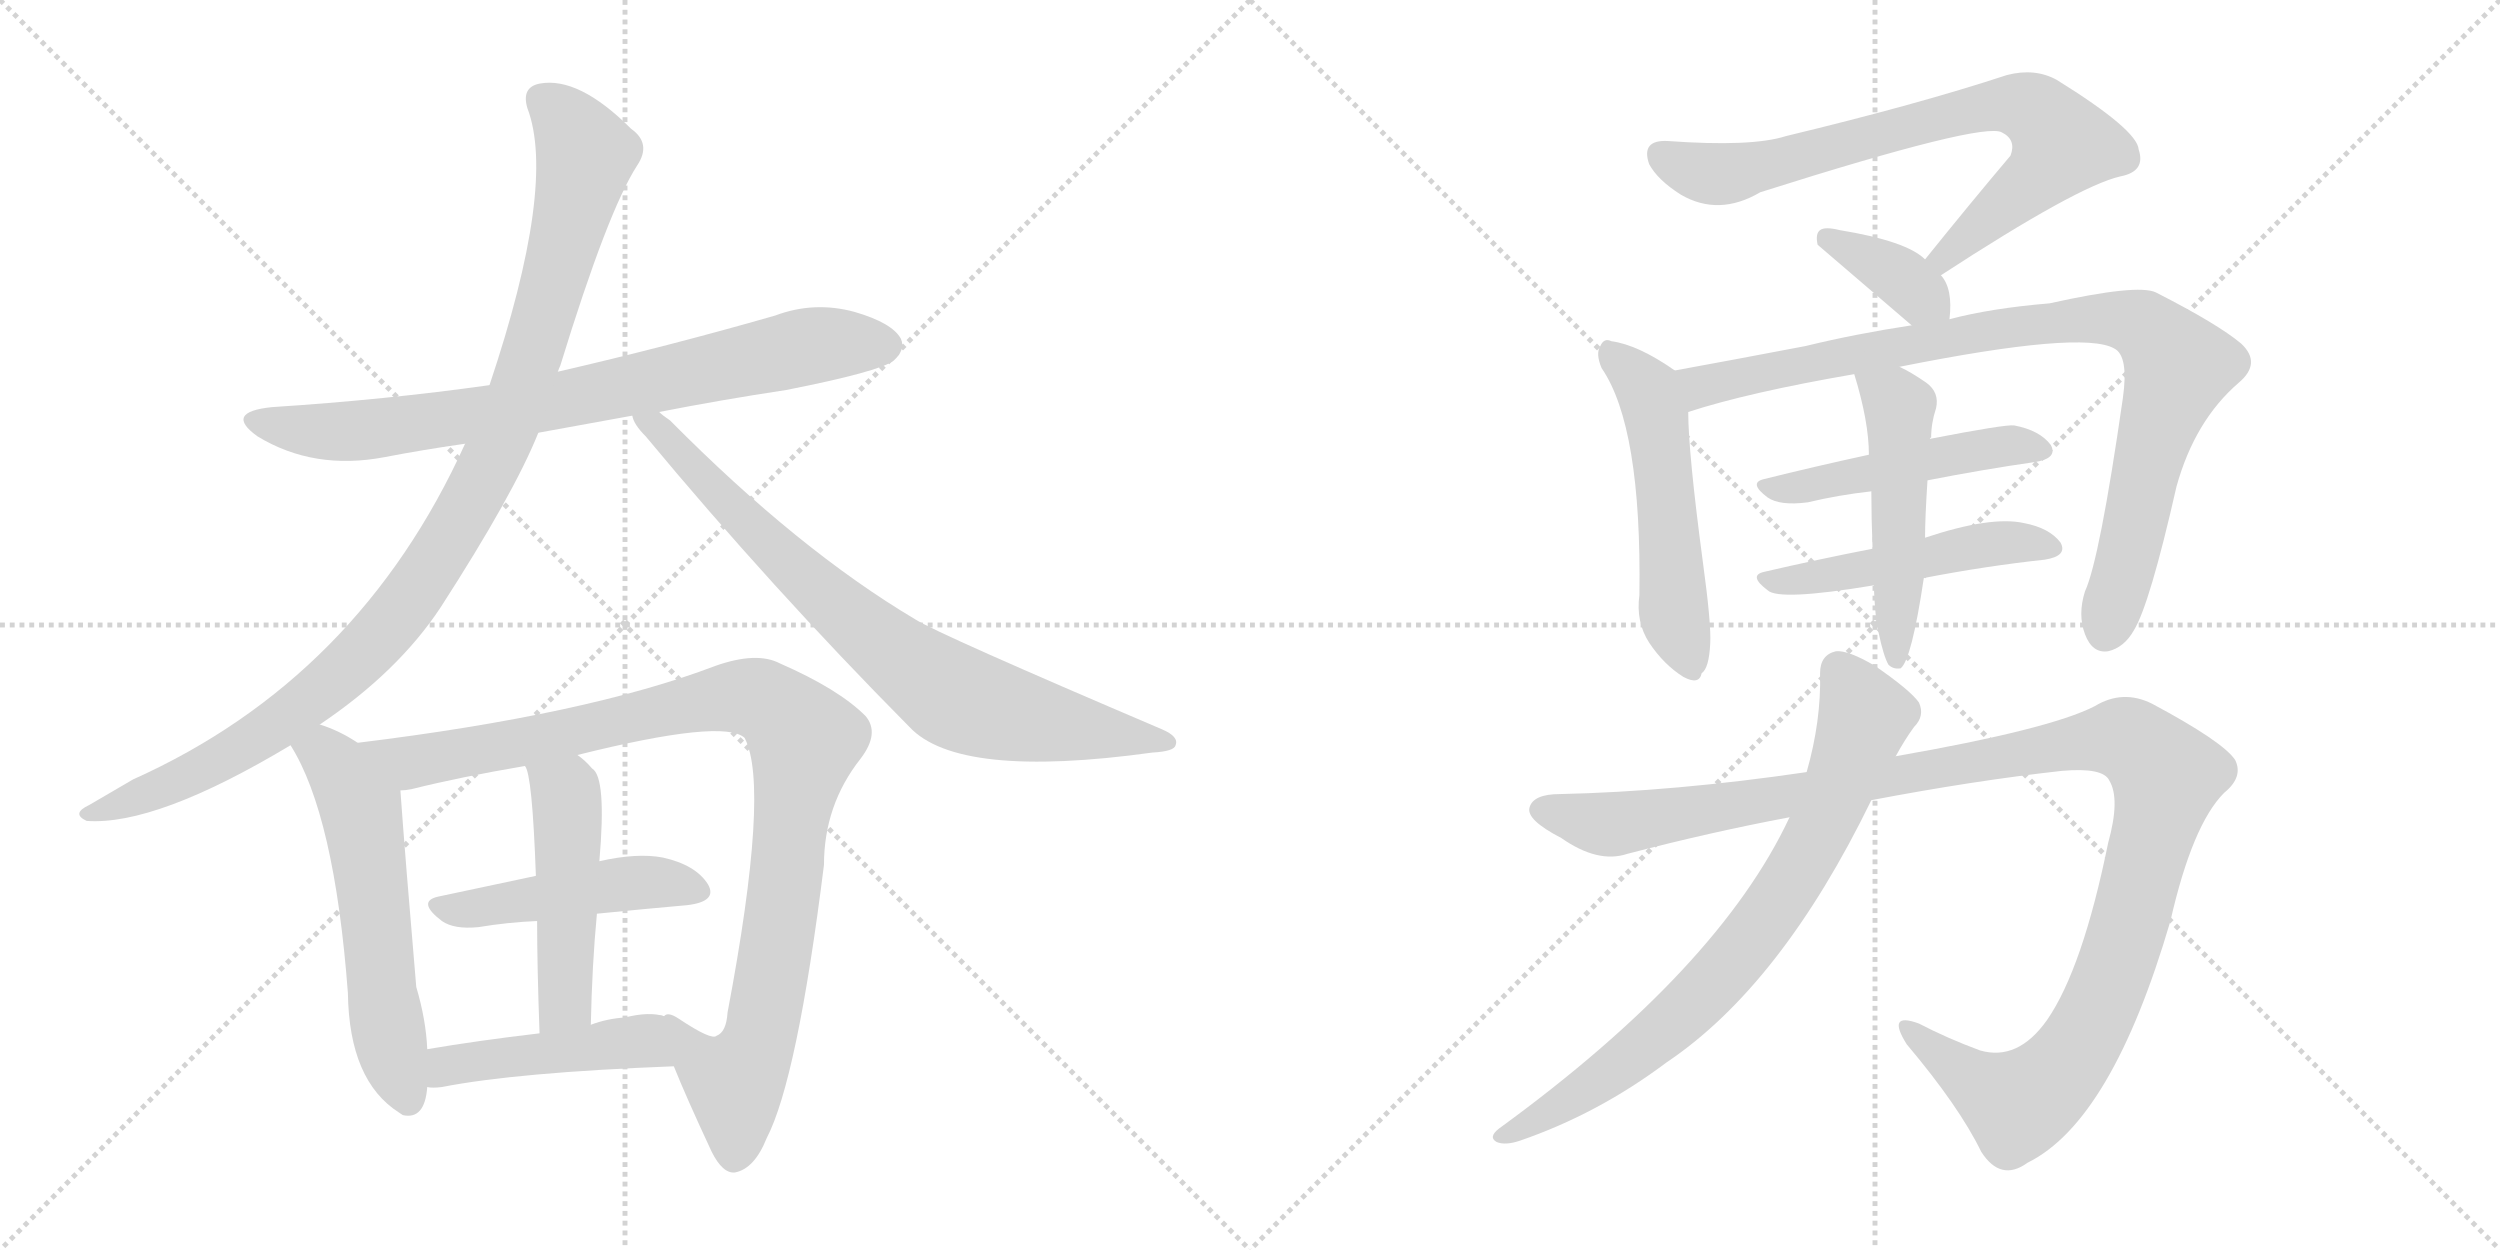 <svg version="1.1" viewBox="0 0 2048 1024" xmlns="http://www.w3.org/2000/svg">
  <g stroke="lightgray" stroke-dasharray="1,1" stroke-width="1" transform="scale(4, 4)">
    <line x1="0" y1="0" x2="256" y2="256"></line>
    <line x1="256" y1="0" x2="0" y2="256"></line>
    <line x1="128" y1="0" x2="128" y2="256"></line>
    <line x1="0" y1="128" x2="256" y2="128"></line>
    <line x1="256" y1="0" x2="512" y2="256"></line>
    <line x1="512" y1="0" x2="256" y2="256"></line>
    <line x1="384" y1="0" x2="384" y2="256"></line>
    <line x1="256" y1="128" x2="512" y2="128"></line>
  </g>
<g transform="scale(1, -1) translate(0, -850)">
   <style type="text/css">
    @keyframes keyframes0 {
      from {
       stroke: black;
       stroke-dashoffset: 774;
       stroke-width: 128;
       }
       72% {
       animation-timing-function: step-end;
       stroke: black;
       stroke-dashoffset: 0;
       stroke-width: 128;
       }
       to {
       stroke: black;
       stroke-width: 1024;
       }
       }
       #make-me-a-hanzi-animation-0 {
         animation: keyframes0 0.88s both;
         animation-delay: 0s;
         animation-timing-function: linear;
       }
    @keyframes keyframes1 {
      from {
       stroke: black;
       stroke-dashoffset: 1027;
       stroke-width: 128;
       }
       77% {
       animation-timing-function: step-end;
       stroke: black;
       stroke-dashoffset: 0;
       stroke-width: 128;
       }
       to {
       stroke: black;
       stroke-width: 1024;
       }
       }
       #make-me-a-hanzi-animation-1 {
         animation: keyframes1 1.086s both;
         animation-delay: 0.88s;
         animation-timing-function: linear;
       }
    @keyframes keyframes2 {
      from {
       stroke: black;
       stroke-dashoffset: 781;
       stroke-width: 128;
       }
       72% {
       animation-timing-function: step-end;
       stroke: black;
       stroke-dashoffset: 0;
       stroke-width: 128;
       }
       to {
       stroke: black;
       stroke-width: 1024;
       }
       }
       #make-me-a-hanzi-animation-2 {
         animation: keyframes2 0.886s both;
         animation-delay: 1.966s;
         animation-timing-function: linear;
       }
    @keyframes keyframes3 {
      from {
       stroke: black;
       stroke-dashoffset: 574;
       stroke-width: 128;
       }
       65% {
       animation-timing-function: step-end;
       stroke: black;
       stroke-dashoffset: 0;
       stroke-width: 128;
       }
       to {
       stroke: black;
       stroke-width: 1024;
       }
       }
       #make-me-a-hanzi-animation-3 {
         animation: keyframes3 0.717s both;
         animation-delay: 2.851s;
         animation-timing-function: linear;
       }
    @keyframes keyframes4 {
      from {
       stroke: black;
       stroke-dashoffset: 997;
       stroke-width: 128;
       }
       76% {
       animation-timing-function: step-end;
       stroke: black;
       stroke-dashoffset: 0;
       stroke-width: 128;
       }
       to {
       stroke: black;
       stroke-width: 1024;
       }
       }
       #make-me-a-hanzi-animation-4 {
         animation: keyframes4 1.061s both;
         animation-delay: 3.568s;
         animation-timing-function: linear;
       }
    @keyframes keyframes5 {
      from {
       stroke: black;
       stroke-dashoffset: 466;
       stroke-width: 128;
       }
       60% {
       animation-timing-function: step-end;
       stroke: black;
       stroke-dashoffset: 0;
       stroke-width: 128;
       }
       to {
       stroke: black;
       stroke-width: 1024;
       }
       }
       #make-me-a-hanzi-animation-5 {
         animation: keyframes5 0.629s both;
         animation-delay: 4.63s;
         animation-timing-function: linear;
       }
    @keyframes keyframes6 {
      from {
       stroke: black;
       stroke-dashoffset: 484;
       stroke-width: 128;
       }
       61% {
       animation-timing-function: step-end;
       stroke: black;
       stroke-dashoffset: 0;
       stroke-width: 128;
       }
       to {
       stroke: black;
       stroke-width: 1024;
       }
       }
       #make-me-a-hanzi-animation-6 {
         animation: keyframes6 0.644s both;
         animation-delay: 5.259s;
         animation-timing-function: linear;
       }
    @keyframes keyframes7 {
      from {
       stroke: black;
       stroke-dashoffset: 451;
       stroke-width: 128;
       }
       59% {
       animation-timing-function: step-end;
       stroke: black;
       stroke-dashoffset: 0;
       stroke-width: 128;
       }
       to {
       stroke: black;
       stroke-width: 1024;
       }
       }
       #make-me-a-hanzi-animation-7 {
         animation: keyframes7 0.617s both;
         animation-delay: 5.903s;
         animation-timing-function: linear;
       }
    @keyframes keyframes8 {
      from {
       stroke: black;
       stroke-dashoffset: 749;
       stroke-width: 128;
       }
       71% {
       animation-timing-function: step-end;
       stroke: black;
       stroke-dashoffset: 0;
       stroke-width: 128;
       }
       to {
       stroke: black;
       stroke-width: 1024;
       }
       }
       #make-me-a-hanzi-animation-8 {
         animation: keyframes8 0.86s both;
         animation-delay: 6.52s;
         animation-timing-function: linear;
       }
    @keyframes keyframes9 {
      from {
       stroke: black;
       stroke-dashoffset: 365;
       stroke-width: 128;
       }
       54% {
       animation-timing-function: step-end;
       stroke: black;
       stroke-dashoffset: 0;
       stroke-width: 128;
       }
       to {
       stroke: black;
       stroke-width: 1024;
       }
       }
       #make-me-a-hanzi-animation-9 {
         animation: keyframes9 0.547s both;
         animation-delay: 7.379s;
         animation-timing-function: linear;
       }
    @keyframes keyframes10 {
      from {
       stroke: black;
       stroke-dashoffset: 524;
       stroke-width: 128;
       }
       63% {
       animation-timing-function: step-end;
       stroke: black;
       stroke-dashoffset: 0;
       stroke-width: 128;
       }
       to {
       stroke: black;
       stroke-width: 1024;
       }
       }
       #make-me-a-hanzi-animation-10 {
         animation: keyframes10 0.676s both;
         animation-delay: 7.926s;
         animation-timing-function: linear;
       }
    @keyframes keyframes11 {
      from {
       stroke: black;
       stroke-dashoffset: 910;
       stroke-width: 128;
       }
       75% {
       animation-timing-function: step-end;
       stroke: black;
       stroke-dashoffset: 0;
       stroke-width: 128;
       }
       to {
       stroke: black;
       stroke-width: 1024;
       }
       }
       #make-me-a-hanzi-animation-11 {
         animation: keyframes11 0.991s both;
         animation-delay: 8.603s;
         animation-timing-function: linear;
       }
    @keyframes keyframes12 {
      from {
       stroke: black;
       stroke-dashoffset: 477;
       stroke-width: 128;
       }
       61% {
       animation-timing-function: step-end;
       stroke: black;
       stroke-dashoffset: 0;
       stroke-width: 128;
       }
       to {
       stroke: black;
       stroke-width: 1024;
       }
       }
       #make-me-a-hanzi-animation-12 {
         animation: keyframes12 0.638s both;
         animation-delay: 9.593s;
         animation-timing-function: linear;
       }
    @keyframes keyframes13 {
      from {
       stroke: black;
       stroke-dashoffset: 484;
       stroke-width: 128;
       }
       61% {
       animation-timing-function: step-end;
       stroke: black;
       stroke-dashoffset: 0;
       stroke-width: 128;
       }
       to {
       stroke: black;
       stroke-width: 1024;
       }
       }
       #make-me-a-hanzi-animation-13 {
         animation: keyframes13 0.644s both;
         animation-delay: 10.232s;
         animation-timing-function: linear;
       }
    @keyframes keyframes14 {
      from {
       stroke: black;
       stroke-dashoffset: 500;
       stroke-width: 128;
       }
       62% {
       animation-timing-function: step-end;
       stroke: black;
       stroke-dashoffset: 0;
       stroke-width: 128;
       }
       to {
       stroke: black;
       stroke-width: 1024;
       }
       }
       #make-me-a-hanzi-animation-14 {
         animation: keyframes14 0.657s both;
         animation-delay: 10.875s;
         animation-timing-function: linear;
       }
    @keyframes keyframes15 {
      from {
       stroke: black;
       stroke-dashoffset: 1197;
       stroke-width: 128;
       }
       80% {
       animation-timing-function: step-end;
       stroke: black;
       stroke-dashoffset: 0;
       stroke-width: 128;
       }
       to {
       stroke: black;
       stroke-width: 1024;
       }
       }
       #make-me-a-hanzi-animation-15 {
         animation: keyframes15 1.224s both;
         animation-delay: 11.532s;
         animation-timing-function: linear;
       }
    @keyframes keyframes16 {
      from {
       stroke: black;
       stroke-dashoffset: 767;
       stroke-width: 128;
       }
       71% {
       animation-timing-function: step-end;
       stroke: black;
       stroke-dashoffset: 0;
       stroke-width: 128;
       }
       to {
       stroke: black;
       stroke-width: 1024;
       }
       }
       #make-me-a-hanzi-animation-16 {
         animation: keyframes16 0.874s both;
         animation-delay: 12.757s;
         animation-timing-function: linear;
       }
</style>
<path d="M 441.0 495.5 L 518.0 509.5 L 540.0 512.5 Q 591.0 522.5 644.0 530.5 Q 720.0 545.5 732.0 554.5 Q 742.0 563.5 738.0 572.5 Q 731.0 585.5 700.0 594.5 Q 667.0 603.5 635.0 591.5 Q 548.0 566.5 457.0 545.5 L 401.0 534.5 Q 316.0 522.5 223.0 516.5 Q 183.0 512.5 211.0 492.5 Q 257.0 464.5 315.0 475.5 Q 346.0 481.5 381.0 486.5 L 441.0 495.5 Z" fill="lightgray"></path> 
<path d="M 262.0 256.5 Q 326.0 299.5 361.0 352.5 Q 421.0 445.5 441.0 495.5 L 457.0 545.5 Q 458.0 548.5 459.0 550.5 Q 498.0 677.5 522.0 714.5 Q 534.0 732.5 517.0 744.5 Q 474.0 787.5 442.0 781.5 Q 427.0 778.5 432.0 761.5 Q 456.0 698.5 401.0 534.5 L 381.0 486.5 Q 294.0 294.5 109.0 211.5 L 73.0 190.5 Q 58.0 183.5 71.0 177.5 Q 128.0 173.5 238.0 239.5 L 262.0 256.5 Z" fill="lightgray"></path> 
<path d="M 518.0 509.5 Q 519.0 502.5 529.0 492.5 Q 632.0 368.5 745.0 254.5 Q 785.0 211.5 944.0 233.5 Q 962.0 234.5 963.0 239.5 Q 966.0 246.5 952.0 252.5 Q 769.0 330.5 750.0 342.5 Q 654.0 399.5 549.0 505.5 Q 543.0 509.5 540.0 512.5 C 517.0 531.5 503.0 535.5 518.0 509.5 Z" fill="lightgray"></path> 
<path d="M 293.0 241.5 Q 278.0 251.5 262.0 256.5 C 234.0 266.5 223.0 265.5 238.0 239.5 Q 274.0 182.5 285.0 36.5 Q 286.0 -35.5 327.0 -61.5 L 330.0 -63.5 Q 348.0 -67.5 350.0 -40.5 L 350.0 -9.5 Q 349.0 14.5 341.0 41.5 Q 332.0 146.5 328.0 202.5 C 327.0 220.5 319.0 225.5 293.0 241.5 Z" fill="lightgray"></path> 
<path d="M 552.0 -23.5 Q 562.0 -48.5 583.0 -93.5 Q 592.0 -111.5 602.0 -110.5 Q 618.0 -107.5 628.0 -82.5 Q 653.0 -34.5 675.0 141.5 Q 675.0 190.5 705.0 228.5 Q 721.0 249.5 709.0 263.5 Q 687.0 285.5 639.0 306.5 Q 620.0 316.5 586.0 304.5 Q 481.0 264.5 293.0 241.5 C 263.0 237.5 299.0 196.5 328.0 202.5 Q 332.0 202.5 337.0 203.5 Q 377.0 213.5 430.0 222.5 L 473.0 231.5 Q 593.0 261.5 610.0 245.5 Q 631.0 205.5 596.0 20.5 Q 595.0 4.5 587.0 1.5 Q 583.0 -2.5 556.0 15.5 Q 547.0 21.5 544.0 17.5 C 533.0 21.5 540.0 4.5 552.0 -23.5 Z" fill="lightgray"></path> 
<path d="M 489.0 101.5 Q 529.0 105.5 563.0 108.5 Q 588.0 111.5 580.0 125.5 Q 570.0 141.5 543.0 147.5 Q 522.0 151.5 491.0 144.5 L 439.0 132.5 L 359.0 115.5 Q 341.0 111.5 362.0 95.5 Q 372.0 88.5 392.0 90.5 Q 416.0 94.5 440.0 95.5 L 489.0 101.5 Z" fill="lightgray"></path> 
<path d="M 484.0 10.5 Q 485.0 59.5 489.0 101.5 L 491.0 144.5 Q 497.0 213.5 485.0 220.5 Q 479.0 227.5 473.0 231.5 C 450.0 250.5 420.0 250.5 430.0 222.5 Q 436.0 216.5 439.0 132.5 L 440.0 95.5 Q 440.0 58.5 442.0 3.5 C 443.0 -26.5 483.0 -19.5 484.0 10.5 Z" fill="lightgray"></path> 
<path d="M 350.0 -40.5 Q 354.0 -41.5 362.0 -40.5 Q 423.0 -28.5 552.0 -23.5 C 582.0 -22.5 573.0 11.5 544.0 17.5 Q 532.0 21.5 512.0 16.5 Q 497.0 15.5 484.0 10.5 L 442.0 3.5 Q 391.0 -2.5 350.0 -9.5 C 320.0 -14.5 320.0 -38.5 350.0 -40.5 Z" fill="lightgray"></path> 
<path d="M 1590.0 624.5 Q 1702.0 697.5 1737.0 705.5 Q 1758.0 709.5 1752.0 727.5 Q 1751.0 743.5 1685.0 784.5 Q 1667.0 794.5 1644.0 788.5 Q 1571.0 764.5 1463.0 738.5 Q 1435.0 729.5 1366.0 734.5 Q 1344.0 735.5 1351.0 715.5 Q 1358.0 702.5 1377.0 690.5 Q 1408.0 672.5 1442.0 692.5 Q 1625.0 750.5 1640.0 741.5 Q 1652.0 735.5 1647.0 722.5 Q 1614.0 683.5 1577.0 637.5 C 1558.0 614.5 1565.0 608.5 1590.0 624.5 Z" fill="lightgray"></path> 
<path d="M 1597.0 588.5 Q 1600.0 613.5 1590.0 624.5 L 1577.0 637.5 Q 1562.0 652.5 1507.0 661.5 Q 1495.0 664.5 1491.0 661.5 Q 1487.0 658.5 1489.0 649.5 L 1566.0 583.5 C 1589.0 563.5 1594.0 559.5 1597.0 588.5 Z" fill="lightgray"></path> 
<path d="M 1372.0 546.5 Q 1342.0 567.5 1320.0 570.5 Q 1314.0 573.5 1311.0 566.5 Q 1307.0 560.5 1312.0 548.5 Q 1345.0 500.5 1343.0 362.5 Q 1340.0 340.5 1351.0 323.5 Q 1363.0 305.5 1379.0 295.5 Q 1392.0 288.5 1394.0 298.5 Q 1400.0 302.5 1401.0 322.5 Q 1402.0 338.5 1395.0 389.5 Q 1383.0 479.5 1383.0 512.5 C 1382.0 539.5 1382.0 539.5 1372.0 546.5 Z" fill="lightgray"></path> 
<path d="M 1556.0 549.5 Q 1706.0 579.5 1732.0 564.5 Q 1744.0 558.5 1739.0 523.5 Q 1720.0 391.5 1708.0 365.5 Q 1702.0 346.5 1708.0 330.5 Q 1714.0 314.5 1727.0 316.5 Q 1740.0 319.5 1748.0 333.5 Q 1761.0 354.5 1783.0 451.5 Q 1798.0 505.5 1834.0 536.5 Q 1853.0 552.5 1836.0 568.5 Q 1817.0 584.5 1766.0 610.5 Q 1751.0 617.5 1679.0 601.5 Q 1631.0 597.5 1597.0 588.5 L 1566.0 583.5 Q 1520.0 576.5 1479.0 566.5 Q 1416.0 554.5 1372.0 546.5 C 1342.0 541.5 1354.0 503.5 1383.0 512.5 Q 1432.0 528.5 1519.0 543.5 L 1556.0 549.5 Z" fill="lightgray"></path> 
<path d="M 1579.0 456.5 Q 1625.0 465.5 1667.0 471.5 Q 1686.0 474.5 1680.0 485.5 Q 1671.0 497.5 1650.0 501.5 Q 1643.0 502.5 1581.0 490.5 L 1531.0 477.5 Q 1485.0 467.5 1445.0 457.5 Q 1432.0 454.5 1448.0 442.5 Q 1458.0 435.5 1481.0 438.5 Q 1506.0 444.5 1533.0 447.5 L 1579.0 456.5 Z" fill="lightgray"></path> 
<path d="M 1576.0 376.5 Q 1628.0 386.5 1675.0 391.5 Q 1694.0 394.5 1688.0 405.5 Q 1679.0 417.5 1658.0 421.5 Q 1631.0 427.5 1577.0 409.5 L 1534.0 400.5 Q 1488.0 391.5 1445.0 381.5 Q 1432.0 378.5 1448.0 366.5 Q 1457.0 357.5 1535.0 370.5 L 1576.0 376.5 Z" fill="lightgray"></path> 
<path d="M 1539.0 331.5 Q 1543.0 312.5 1547.0 305.5 Q 1551.0 301.5 1557.0 302.5 Q 1566.0 309.5 1576.0 376.5 L 1577.0 409.5 Q 1577.0 425.5 1579.0 456.5 C 1581.0 486.5 1581.0 489.5 1581.0 490.5 Q 1581.0 491.5 1582.0 491.5 Q 1582.0 503.5 1586.0 515.5 Q 1589.0 528.5 1578.0 536.5 Q 1565.0 545.5 1556.0 549.5 C 1529.0 563.5 1510.0 572.5 1519.0 543.5 Q 1531.0 504.5 1531.0 477.5 L 1533.0 447.5 Q 1533.0 426.5 1534.0 400.5 L 1535.0 370.5 Q 1536.0 343.5 1539.0 331.5 Z" fill="lightgray"></path> 
<path d="M 1533.0 194.5 Q 1617.0 210.5 1689.0 218.5 Q 1723.0 221.5 1728.0 210.5 Q 1737.0 195.5 1727.0 159.5 Q 1706.0 56.5 1677.0 14.5 Q 1653.0 -19.5 1622.0 -10.5 Q 1595.0 -0.5 1572.0 11.5 Q 1545.0 21.5 1562.0 -5.5 Q 1605.0 -56.5 1623.0 -93.5 Q 1639.0 -118.5 1661.0 -102.5 Q 1730.0 -68.5 1778.0 95.5 Q 1796.0 174.5 1822.0 200.5 Q 1838.0 213.5 1831.0 227.5 Q 1821.0 242.5 1763.0 273.5 Q 1739.0 285.5 1716.0 271.5 Q 1679.0 252.5 1553.0 230.5 L 1480.0 217.5 Q 1371.0 201.5 1278.0 199.5 Q 1256.0 199.5 1253.0 188.5 Q 1250.0 178.5 1279.0 163.5 Q 1309.0 142.5 1333.0 150.5 Q 1402.0 168.5 1466.0 180.5 L 1533.0 194.5 Z" fill="lightgray"></path> 
<path d="M 1466.0 180.5 Q 1408.0 56.5 1228.0 -74.5 Q 1219.0 -81.5 1226.0 -85.5 Q 1233.0 -88.5 1245.0 -84.5 Q 1309.0 -62.5 1365.0 -20.5 Q 1459.0 42.5 1533.0 194.5 L 1553.0 230.5 Q 1560.0 243.5 1568.0 254.5 Q 1577.0 263.5 1572.0 274.5 Q 1565.0 284.5 1536.0 304.5 Q 1514.0 317.5 1504.0 316.5 Q 1491.0 313.5 1491.0 298.5 Q 1492.0 259.5 1480.0 217.5 L 1466.0 180.5 Z" fill="lightgray"></path> 
      <clipPath id="make-me-a-hanzi-clip-0">
      <path d="M 441.0 495.5 L 518.0 509.5 L 540.0 512.5 Q 591.0 522.5 644.0 530.5 Q 720.0 545.5 732.0 554.5 Q 742.0 563.5 738.0 572.5 Q 731.0 585.5 700.0 594.5 Q 667.0 603.5 635.0 591.5 Q 548.0 566.5 457.0 545.5 L 401.0 534.5 Q 316.0 522.5 223.0 516.5 Q 183.0 512.5 211.0 492.5 Q 257.0 464.5 315.0 475.5 Q 346.0 481.5 381.0 486.5 L 441.0 495.5 Z" fill="lightgray"></path>
      </clipPath>
      <path clip-path="url(#make-me-a-hanzi-clip-0)" d="M 214.0 506.5 L 238.0 498.5 L 303.0 497.5 L 460.0 521.5 L 660.0 566.5 L 724.0 567.5 " fill="none" id="make-me-a-hanzi-animation-0" stroke-dasharray="646 1292" stroke-linecap="round"></path>

      <clipPath id="make-me-a-hanzi-clip-1">
      <path d="M 262.0 256.5 Q 326.0 299.5 361.0 352.5 Q 421.0 445.5 441.0 495.5 L 457.0 545.5 Q 458.0 548.5 459.0 550.5 Q 498.0 677.5 522.0 714.5 Q 534.0 732.5 517.0 744.5 Q 474.0 787.5 442.0 781.5 Q 427.0 778.5 432.0 761.5 Q 456.0 698.5 401.0 534.5 L 381.0 486.5 Q 294.0 294.5 109.0 211.5 L 73.0 190.5 Q 58.0 183.5 71.0 177.5 Q 128.0 173.5 238.0 239.5 L 262.0 256.5 Z" fill="lightgray"></path>
      </clipPath>
      <path clip-path="url(#make-me-a-hanzi-clip-1)" d="M 444.0 768.5 L 468.0 745.5 L 480.0 721.5 L 440.0 568.5 L 407.0 481.5 L 366.0 404.5 L 329.0 350.5 L 257.0 278.5 L 171.0 222.5 L 76.0 183.5 " fill="none" id="make-me-a-hanzi-animation-1" stroke-dasharray="899 1798" stroke-linecap="round"></path>

      <clipPath id="make-me-a-hanzi-clip-2">
      <path d="M 518.0 509.5 Q 519.0 502.5 529.0 492.5 Q 632.0 368.5 745.0 254.5 Q 785.0 211.5 944.0 233.5 Q 962.0 234.5 963.0 239.5 Q 966.0 246.5 952.0 252.5 Q 769.0 330.5 750.0 342.5 Q 654.0 399.5 549.0 505.5 Q 543.0 509.5 540.0 512.5 C 517.0 531.5 503.0 535.5 518.0 509.5 Z" fill="lightgray"></path>
      </clipPath>
      <path clip-path="url(#make-me-a-hanzi-clip-2)" d="M 524.0 507.5 L 538.0 500.5 L 684.0 354.5 L 779.0 280.5 L 866.0 255.5 L 957.0 241.5 " fill="none" id="make-me-a-hanzi-animation-2" stroke-dasharray="653 1306" stroke-linecap="round"></path>

      <clipPath id="make-me-a-hanzi-clip-3">
      <path d="M 293.0 241.5 Q 278.0 251.5 262.0 256.5 C 234.0 266.5 223.0 265.5 238.0 239.5 Q 274.0 182.5 285.0 36.5 Q 286.0 -35.5 327.0 -61.5 L 330.0 -63.5 Q 348.0 -67.5 350.0 -40.5 L 350.0 -9.5 Q 349.0 14.5 341.0 41.5 Q 332.0 146.5 328.0 202.5 C 327.0 220.5 319.0 225.5 293.0 241.5 Z" fill="lightgray"></path>
      </clipPath>
      <path clip-path="url(#make-me-a-hanzi-clip-3)" d="M 247.0 239.5 L 275.0 223.5 L 295.0 188.5 L 314.0 27.5 L 335.0 -53.5 " fill="none" id="make-me-a-hanzi-animation-3" stroke-dasharray="446 892" stroke-linecap="round"></path>

      <clipPath id="make-me-a-hanzi-clip-4">
      <path d="M 552.0 -23.5 Q 562.0 -48.5 583.0 -93.5 Q 592.0 -111.5 602.0 -110.5 Q 618.0 -107.5 628.0 -82.5 Q 653.0 -34.5 675.0 141.5 Q 675.0 190.5 705.0 228.5 Q 721.0 249.5 709.0 263.5 Q 687.0 285.5 639.0 306.5 Q 620.0 316.5 586.0 304.5 Q 481.0 264.5 293.0 241.5 C 263.0 237.5 299.0 196.5 328.0 202.5 Q 332.0 202.5 337.0 203.5 Q 377.0 213.5 430.0 222.5 L 473.0 231.5 Q 593.0 261.5 610.0 245.5 Q 631.0 205.5 596.0 20.5 Q 595.0 4.5 587.0 1.5 Q 583.0 -2.5 556.0 15.5 Q 547.0 21.5 544.0 17.5 C 533.0 21.5 540.0 4.5 552.0 -23.5 Z" fill="lightgray"></path>
      </clipPath>
      <path clip-path="url(#make-me-a-hanzi-clip-4)" d="M 303.0 241.5 L 313.0 232.5 L 339.0 225.5 L 602.0 279.5 L 620.0 278.5 L 644.0 262.5 L 659.0 244.5 L 639.0 90.5 L 619.0 -9.5 L 602.0 -36.5 L 575.0 -20.5 L 549.0 11.5 " fill="none" id="make-me-a-hanzi-animation-4" stroke-dasharray="869 1738" stroke-linecap="round"></path>

      <clipPath id="make-me-a-hanzi-clip-5">
      <path d="M 489.0 101.5 Q 529.0 105.5 563.0 108.5 Q 588.0 111.5 580.0 125.5 Q 570.0 141.5 543.0 147.5 Q 522.0 151.5 491.0 144.5 L 439.0 132.5 L 359.0 115.5 Q 341.0 111.5 362.0 95.5 Q 372.0 88.5 392.0 90.5 Q 416.0 94.5 440.0 95.5 L 489.0 101.5 Z" fill="lightgray"></path>
      </clipPath>
      <path clip-path="url(#make-me-a-hanzi-clip-5)" d="M 360.0 105.5 L 515.0 126.5 L 545.0 127.5 L 568.0 120.5 " fill="none" id="make-me-a-hanzi-animation-5" stroke-dasharray="338 676" stroke-linecap="round"></path>

      <clipPath id="make-me-a-hanzi-clip-6">
      <path d="M 484.0 10.5 Q 485.0 59.5 489.0 101.5 L 491.0 144.5 Q 497.0 213.5 485.0 220.5 Q 479.0 227.5 473.0 231.5 C 450.0 250.5 420.0 250.5 430.0 222.5 Q 436.0 216.5 439.0 132.5 L 440.0 95.5 Q 440.0 58.5 442.0 3.5 C 443.0 -26.5 483.0 -19.5 484.0 10.5 Z" fill="lightgray"></path>
      </clipPath>
      <path clip-path="url(#make-me-a-hanzi-clip-6)" d="M 437.0 223.5 L 464.0 200.5 L 466.0 180.5 L 463.0 35.5 L 448.0 12.5 " fill="none" id="make-me-a-hanzi-animation-6" stroke-dasharray="356 712" stroke-linecap="round"></path>

      <clipPath id="make-me-a-hanzi-clip-7">
      <path d="M 350.0 -40.5 Q 354.0 -41.5 362.0 -40.5 Q 423.0 -28.5 552.0 -23.5 C 582.0 -22.5 573.0 11.5 544.0 17.5 Q 532.0 21.5 512.0 16.5 Q 497.0 15.5 484.0 10.5 L 442.0 3.5 Q 391.0 -2.5 350.0 -9.5 C 320.0 -14.5 320.0 -38.5 350.0 -40.5 Z" fill="lightgray"></path>
      </clipPath>
      <path clip-path="url(#make-me-a-hanzi-clip-7)" d="M 356.0 -32.5 L 374.0 -21.5 L 507.0 -4.5 L 526.0 -3.5 L 541.0 -18.5 " fill="none" id="make-me-a-hanzi-animation-7" stroke-dasharray="323 646" stroke-linecap="round"></path>

      <clipPath id="make-me-a-hanzi-clip-8">
      <path d="M 1590.0 624.5 Q 1702.0 697.5 1737.0 705.5 Q 1758.0 709.5 1752.0 727.5 Q 1751.0 743.5 1685.0 784.5 Q 1667.0 794.5 1644.0 788.5 Q 1571.0 764.5 1463.0 738.5 Q 1435.0 729.5 1366.0 734.5 Q 1344.0 735.5 1351.0 715.5 Q 1358.0 702.5 1377.0 690.5 Q 1408.0 672.5 1442.0 692.5 Q 1625.0 750.5 1640.0 741.5 Q 1652.0 735.5 1647.0 722.5 Q 1614.0 683.5 1577.0 637.5 C 1558.0 614.5 1565.0 608.5 1590.0 624.5 Z" fill="lightgray"></path>
      </clipPath>
      <path clip-path="url(#make-me-a-hanzi-clip-8)" d="M 1361.0 722.5 L 1383.0 711.5 L 1416.0 707.5 L 1617.0 760.5 L 1645.0 764.5 L 1668.0 758.5 L 1689.0 730.5 L 1596.0 638.5 L 1587.0 640.5 " fill="none" id="make-me-a-hanzi-animation-8" stroke-dasharray="621 1242" stroke-linecap="round"></path>

      <clipPath id="make-me-a-hanzi-clip-9">
      <path d="M 1597.0 588.5 Q 1600.0 613.5 1590.0 624.5 L 1577.0 637.5 Q 1562.0 652.5 1507.0 661.5 Q 1495.0 664.5 1491.0 661.5 Q 1487.0 658.5 1489.0 649.5 L 1566.0 583.5 C 1589.0 563.5 1594.0 559.5 1597.0 588.5 Z" fill="lightgray"></path>
      </clipPath>
      <path clip-path="url(#make-me-a-hanzi-clip-9)" d="M 1496.0 654.5 L 1545.0 630.5 L 1588.0 596.5 " fill="none" id="make-me-a-hanzi-animation-9" stroke-dasharray="237 474" stroke-linecap="round"></path>

      <clipPath id="make-me-a-hanzi-clip-10">
      <path d="M 1372.0 546.5 Q 1342.0 567.5 1320.0 570.5 Q 1314.0 573.5 1311.0 566.5 Q 1307.0 560.5 1312.0 548.5 Q 1345.0 500.5 1343.0 362.5 Q 1340.0 340.5 1351.0 323.5 Q 1363.0 305.5 1379.0 295.5 Q 1392.0 288.5 1394.0 298.5 Q 1400.0 302.5 1401.0 322.5 Q 1402.0 338.5 1395.0 389.5 Q 1383.0 479.5 1383.0 512.5 C 1382.0 539.5 1382.0 539.5 1372.0 546.5 Z" fill="lightgray"></path>
      </clipPath>
      <path clip-path="url(#make-me-a-hanzi-clip-10)" d="M 1319.0 560.5 L 1350.0 530.5 L 1356.0 510.5 L 1372.0 345.5 L 1384.0 309.5 " fill="none" id="make-me-a-hanzi-animation-10" stroke-dasharray="396 792" stroke-linecap="round"></path>

      <clipPath id="make-me-a-hanzi-clip-11">
      <path d="M 1556.0 549.5 Q 1706.0 579.5 1732.0 564.5 Q 1744.0 558.5 1739.0 523.5 Q 1720.0 391.5 1708.0 365.5 Q 1702.0 346.5 1708.0 330.5 Q 1714.0 314.5 1727.0 316.5 Q 1740.0 319.5 1748.0 333.5 Q 1761.0 354.5 1783.0 451.5 Q 1798.0 505.5 1834.0 536.5 Q 1853.0 552.5 1836.0 568.5 Q 1817.0 584.5 1766.0 610.5 Q 1751.0 617.5 1679.0 601.5 Q 1631.0 597.5 1597.0 588.5 L 1566.0 583.5 Q 1520.0 576.5 1479.0 566.5 Q 1416.0 554.5 1372.0 546.5 C 1342.0 541.5 1354.0 503.5 1383.0 512.5 Q 1432.0 528.5 1519.0 543.5 L 1556.0 549.5 Z" fill="lightgray"></path>
      </clipPath>
      <path clip-path="url(#make-me-a-hanzi-clip-11)" d="M 1379.0 542.5 L 1396.0 533.5 L 1576.0 570.5 L 1714.0 589.5 L 1745.0 587.5 L 1760.0 579.5 L 1785.0 549.5 L 1757.0 464.5 L 1725.0 333.5 " fill="none" id="make-me-a-hanzi-animation-11" stroke-dasharray="782 1564" stroke-linecap="round"></path>

      <clipPath id="make-me-a-hanzi-clip-12">
      <path d="M 1579.0 456.5 Q 1625.0 465.5 1667.0 471.5 Q 1686.0 474.5 1680.0 485.5 Q 1671.0 497.5 1650.0 501.5 Q 1643.0 502.5 1581.0 490.5 L 1531.0 477.5 Q 1485.0 467.5 1445.0 457.5 Q 1432.0 454.5 1448.0 442.5 Q 1458.0 435.5 1481.0 438.5 Q 1506.0 444.5 1533.0 447.5 L 1579.0 456.5 Z" fill="lightgray"></path>
      </clipPath>
      <path clip-path="url(#make-me-a-hanzi-clip-12)" d="M 1454.0 451.5 L 1538.0 462.5 L 1595.0 478.5 L 1648.0 485.5 L 1671.0 481.5 " fill="none" id="make-me-a-hanzi-animation-12" stroke-dasharray="349 698" stroke-linecap="round"></path>

      <clipPath id="make-me-a-hanzi-clip-13">
      <path d="M 1576.0 376.5 Q 1628.0 386.5 1675.0 391.5 Q 1694.0 394.5 1688.0 405.5 Q 1679.0 417.5 1658.0 421.5 Q 1631.0 427.5 1577.0 409.5 L 1534.0 400.5 Q 1488.0 391.5 1445.0 381.5 Q 1432.0 378.5 1448.0 366.5 Q 1457.0 357.5 1535.0 370.5 L 1576.0 376.5 Z" fill="lightgray"></path>
      </clipPath>
      <path clip-path="url(#make-me-a-hanzi-clip-13)" d="M 1454.0 375.5 L 1521.0 380.5 L 1620.0 403.5 L 1679.0 401.5 " fill="none" id="make-me-a-hanzi-animation-13" stroke-dasharray="356 712" stroke-linecap="round"></path>

      <clipPath id="make-me-a-hanzi-clip-14">
      <path d="M 1539.0 331.5 Q 1543.0 312.5 1547.0 305.5 Q 1551.0 301.5 1557.0 302.5 Q 1566.0 309.5 1576.0 376.5 L 1577.0 409.5 Q 1577.0 425.5 1579.0 456.5 C 1581.0 486.5 1581.0 489.5 1581.0 490.5 Q 1581.0 491.5 1582.0 491.5 Q 1582.0 503.5 1586.0 515.5 Q 1589.0 528.5 1578.0 536.5 Q 1565.0 545.5 1556.0 549.5 C 1529.0 563.5 1510.0 572.5 1519.0 543.5 Q 1531.0 504.5 1531.0 477.5 L 1533.0 447.5 Q 1533.0 426.5 1534.0 400.5 L 1535.0 370.5 Q 1536.0 343.5 1539.0 331.5 Z" fill="lightgray"></path>
      </clipPath>
      <path clip-path="url(#make-me-a-hanzi-clip-14)" d="M 1526.0 537.5 L 1551.0 522.5 L 1556.0 512.5 L 1553.0 308.5 " fill="none" id="make-me-a-hanzi-animation-14" stroke-dasharray="372 744" stroke-linecap="round"></path>

      <clipPath id="make-me-a-hanzi-clip-15">
      <path d="M 1533.0 194.5 Q 1617.0 210.5 1689.0 218.5 Q 1723.0 221.5 1728.0 210.5 Q 1737.0 195.5 1727.0 159.5 Q 1706.0 56.5 1677.0 14.5 Q 1653.0 -19.5 1622.0 -10.5 Q 1595.0 -0.5 1572.0 11.5 Q 1545.0 21.5 1562.0 -5.5 Q 1605.0 -56.5 1623.0 -93.5 Q 1639.0 -118.5 1661.0 -102.5 Q 1730.0 -68.5 1778.0 95.5 Q 1796.0 174.5 1822.0 200.5 Q 1838.0 213.5 1831.0 227.5 Q 1821.0 242.5 1763.0 273.5 Q 1739.0 285.5 1716.0 271.5 Q 1679.0 252.5 1553.0 230.5 L 1480.0 217.5 Q 1371.0 201.5 1278.0 199.5 Q 1256.0 199.5 1253.0 188.5 Q 1250.0 178.5 1279.0 163.5 Q 1309.0 142.5 1333.0 150.5 Q 1402.0 168.5 1466.0 180.5 L 1533.0 194.5 Z" fill="lightgray"></path>
      </clipPath>
      <path clip-path="url(#make-me-a-hanzi-clip-15)" d="M 1263.0 186.5 L 1322.0 174.5 L 1713.0 243.5 L 1736.0 245.5 L 1755.0 236.5 L 1775.0 214.5 L 1764.0 166.5 L 1719.0 21.5 L 1687.0 -28.5 L 1652.0 -54.5 L 1564.0 4.5 " fill="none" id="make-me-a-hanzi-animation-15" stroke-dasharray="1069 2138" stroke-linecap="round"></path>

      <clipPath id="make-me-a-hanzi-clip-16">
      <path d="M 1466.0 180.5 Q 1408.0 56.5 1228.0 -74.5 Q 1219.0 -81.5 1226.0 -85.5 Q 1233.0 -88.5 1245.0 -84.5 Q 1309.0 -62.5 1365.0 -20.5 Q 1459.0 42.5 1533.0 194.5 L 1553.0 230.5 Q 1560.0 243.5 1568.0 254.5 Q 1577.0 263.5 1572.0 274.5 Q 1565.0 284.5 1536.0 304.5 Q 1514.0 317.5 1504.0 316.5 Q 1491.0 313.5 1491.0 298.5 Q 1492.0 259.5 1480.0 217.5 L 1466.0 180.5 Z" fill="lightgray"></path>
      </clipPath>
      <path clip-path="url(#make-me-a-hanzi-clip-16)" d="M 1506.0 301.5 L 1525.0 271.5 L 1525.0 254.5 L 1497.0 182.5 L 1439.0 86.5 L 1385.0 25.5 L 1335.0 -16.5 L 1231.0 -80.5 " fill="none" id="make-me-a-hanzi-animation-16" stroke-dasharray="639 1278" stroke-linecap="round"></path>

</g>
</svg>
